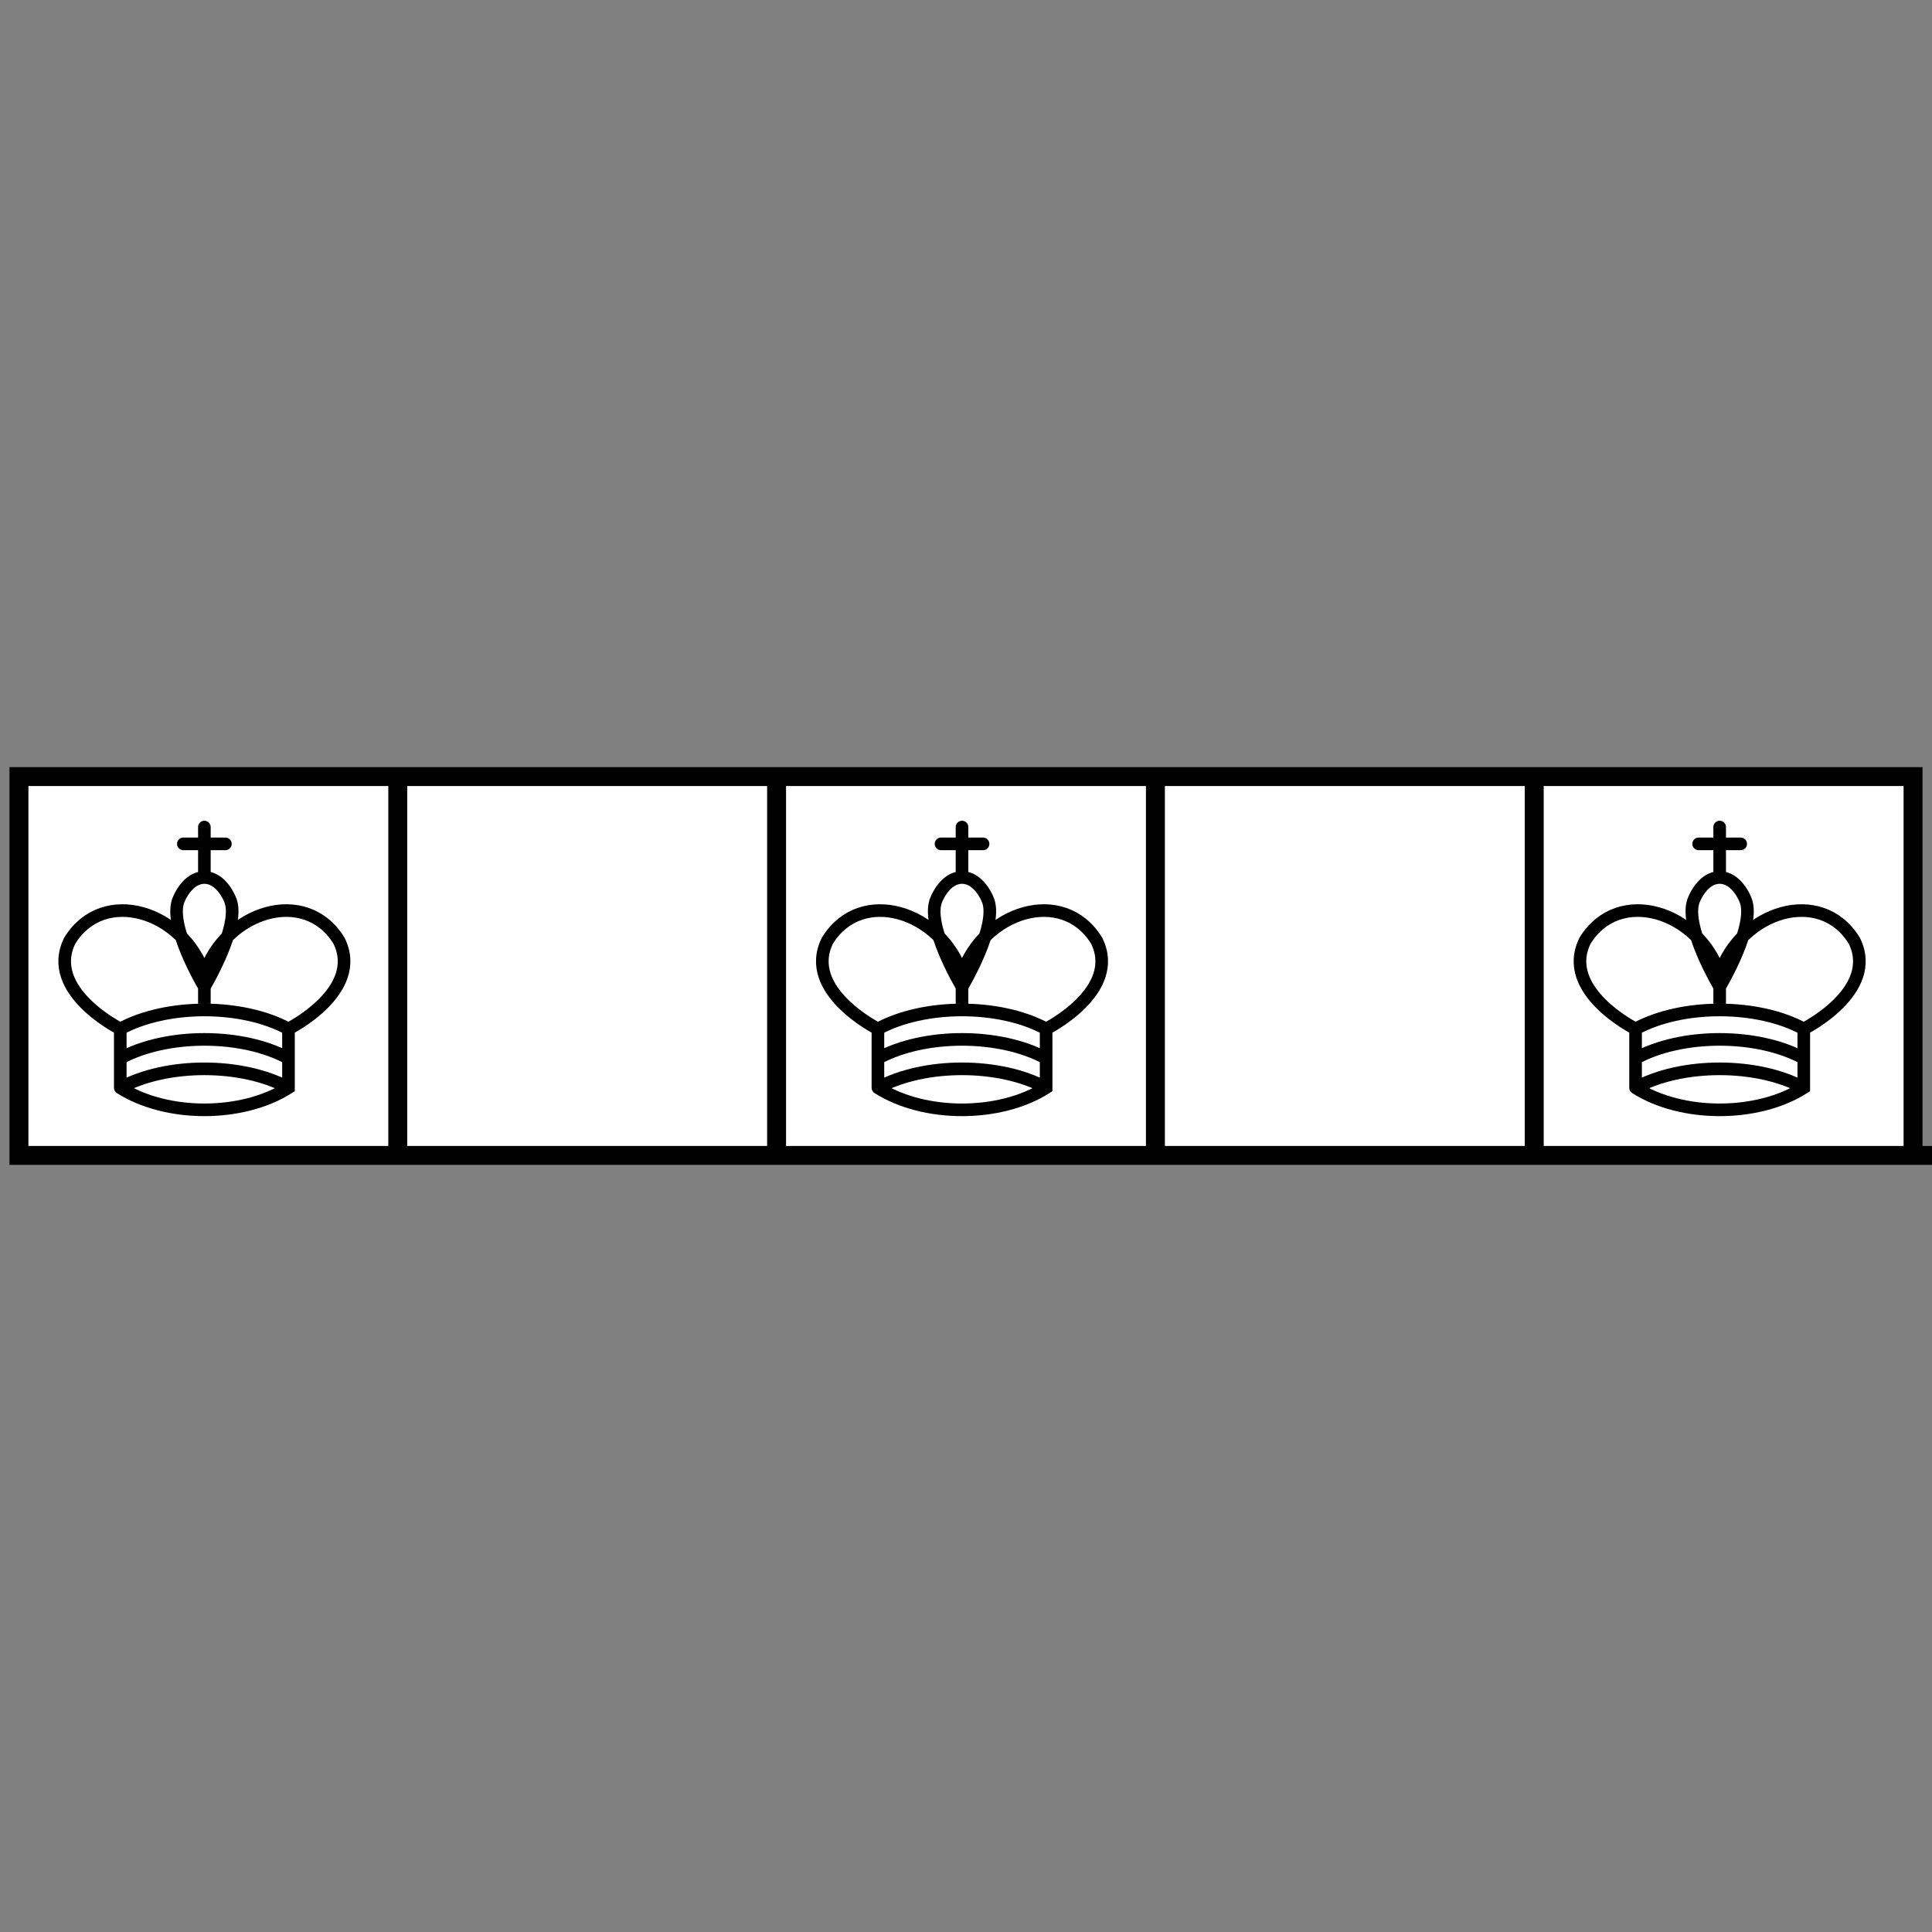<?xml version="1.0" encoding="utf-8"?>
<svg version="1.1" xmlns="http://www.w3.org/2000/svg" viewBox="-0.5 -20.5 51 51">
<rect x="-0.5" y="-20.5" width="51" height="51" fill="#808080" stroke="none"/>
<defs><path id="k" fill="#fff" stroke="#000" stroke-linecap="round" stroke-width="1.5" transform="translate(-0.1,0) scale(0.222)" d="M22.5 11.63V6M20 8h5M22.5 25s4.5-7.5 3-10.5c0 0-1-2.5-3-2.5s-3 2.5-3 2.5c-1.5 3 3 10.5 3 10.5M12.5 37c5.5 3.5 14.5 3.5 20 0v-7s9-4.5 6-10.5c-4-6.5-13.5-3.5-16 4V27v-3.5c-2.5-7.5-12-10.5-16-4-3 6 6 10.5 6 10.5v7M12.5 30c5.5-3 14.5-3 20 0m-20 3.5c5.5-3 14.5-3 20 0m-20 3.5c5.5-3 14.5-3 20 0" /></defs>
<path d="M0,0h50v10h-50zM0,10h90M0,0v10M10,0v10M20,0v10M30,0v10M40,0v10" fill="white" stroke="#000" stroke-linecap="round" stroke-width="0.5"/>
<use href="#k" x="0" y="0"/>
<use href="#k" x="20" y="0"/>
<use href="#k" x="40" y="0"/>
</svg>